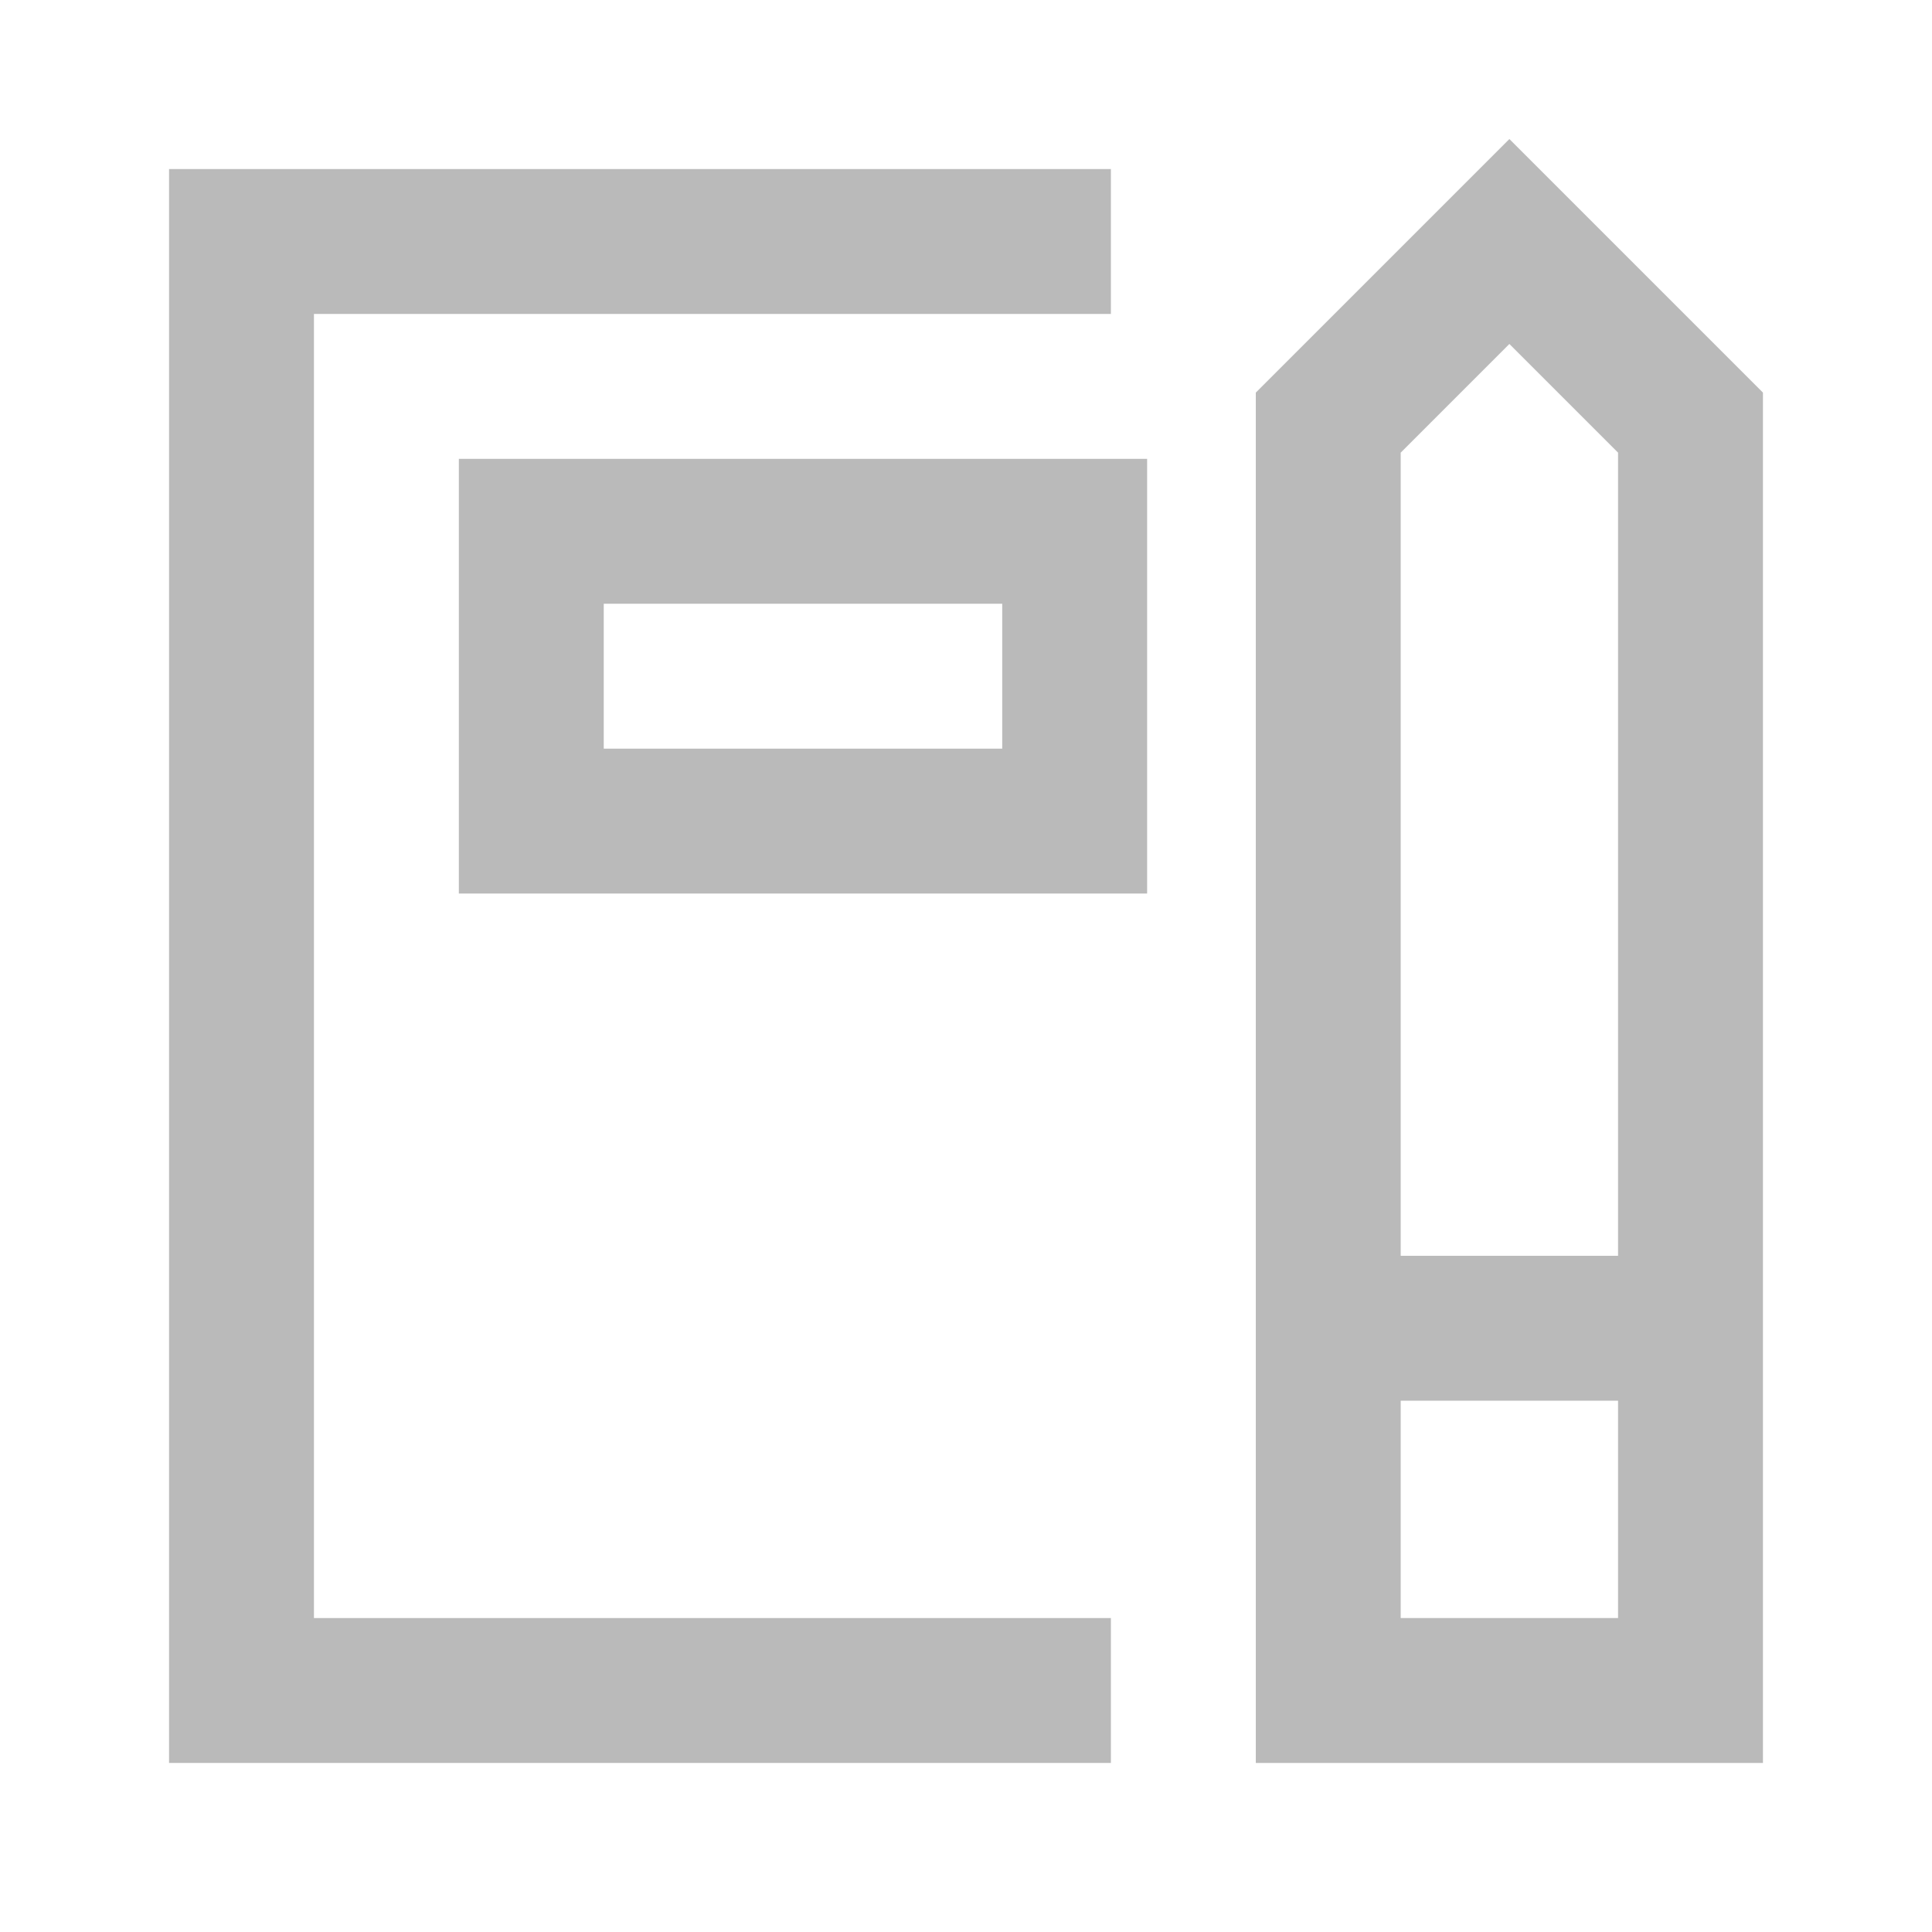 <svg width="24" height="24" viewBox="0 0 24 24" fill="none" xmlns="http://www.w3.org/2000/svg">
<g opacity="0.3">
<path d="M16.5 21H21V5.25L18.75 3L16.5 5.25V21Z" stroke="#171717" stroke-width="1.8"/>
<path d="M16.5 16.5H21" stroke="#171717" stroke-width="1.8"/>
<path d="M13.8 3H3V21H13.8" stroke="#171717" stroke-width="1.8"/>
<path d="M6.6 6.6H13.35V10.2H6.6V6.6Z" stroke="#171717" stroke-width="1.8"/>
</g>
</svg>
